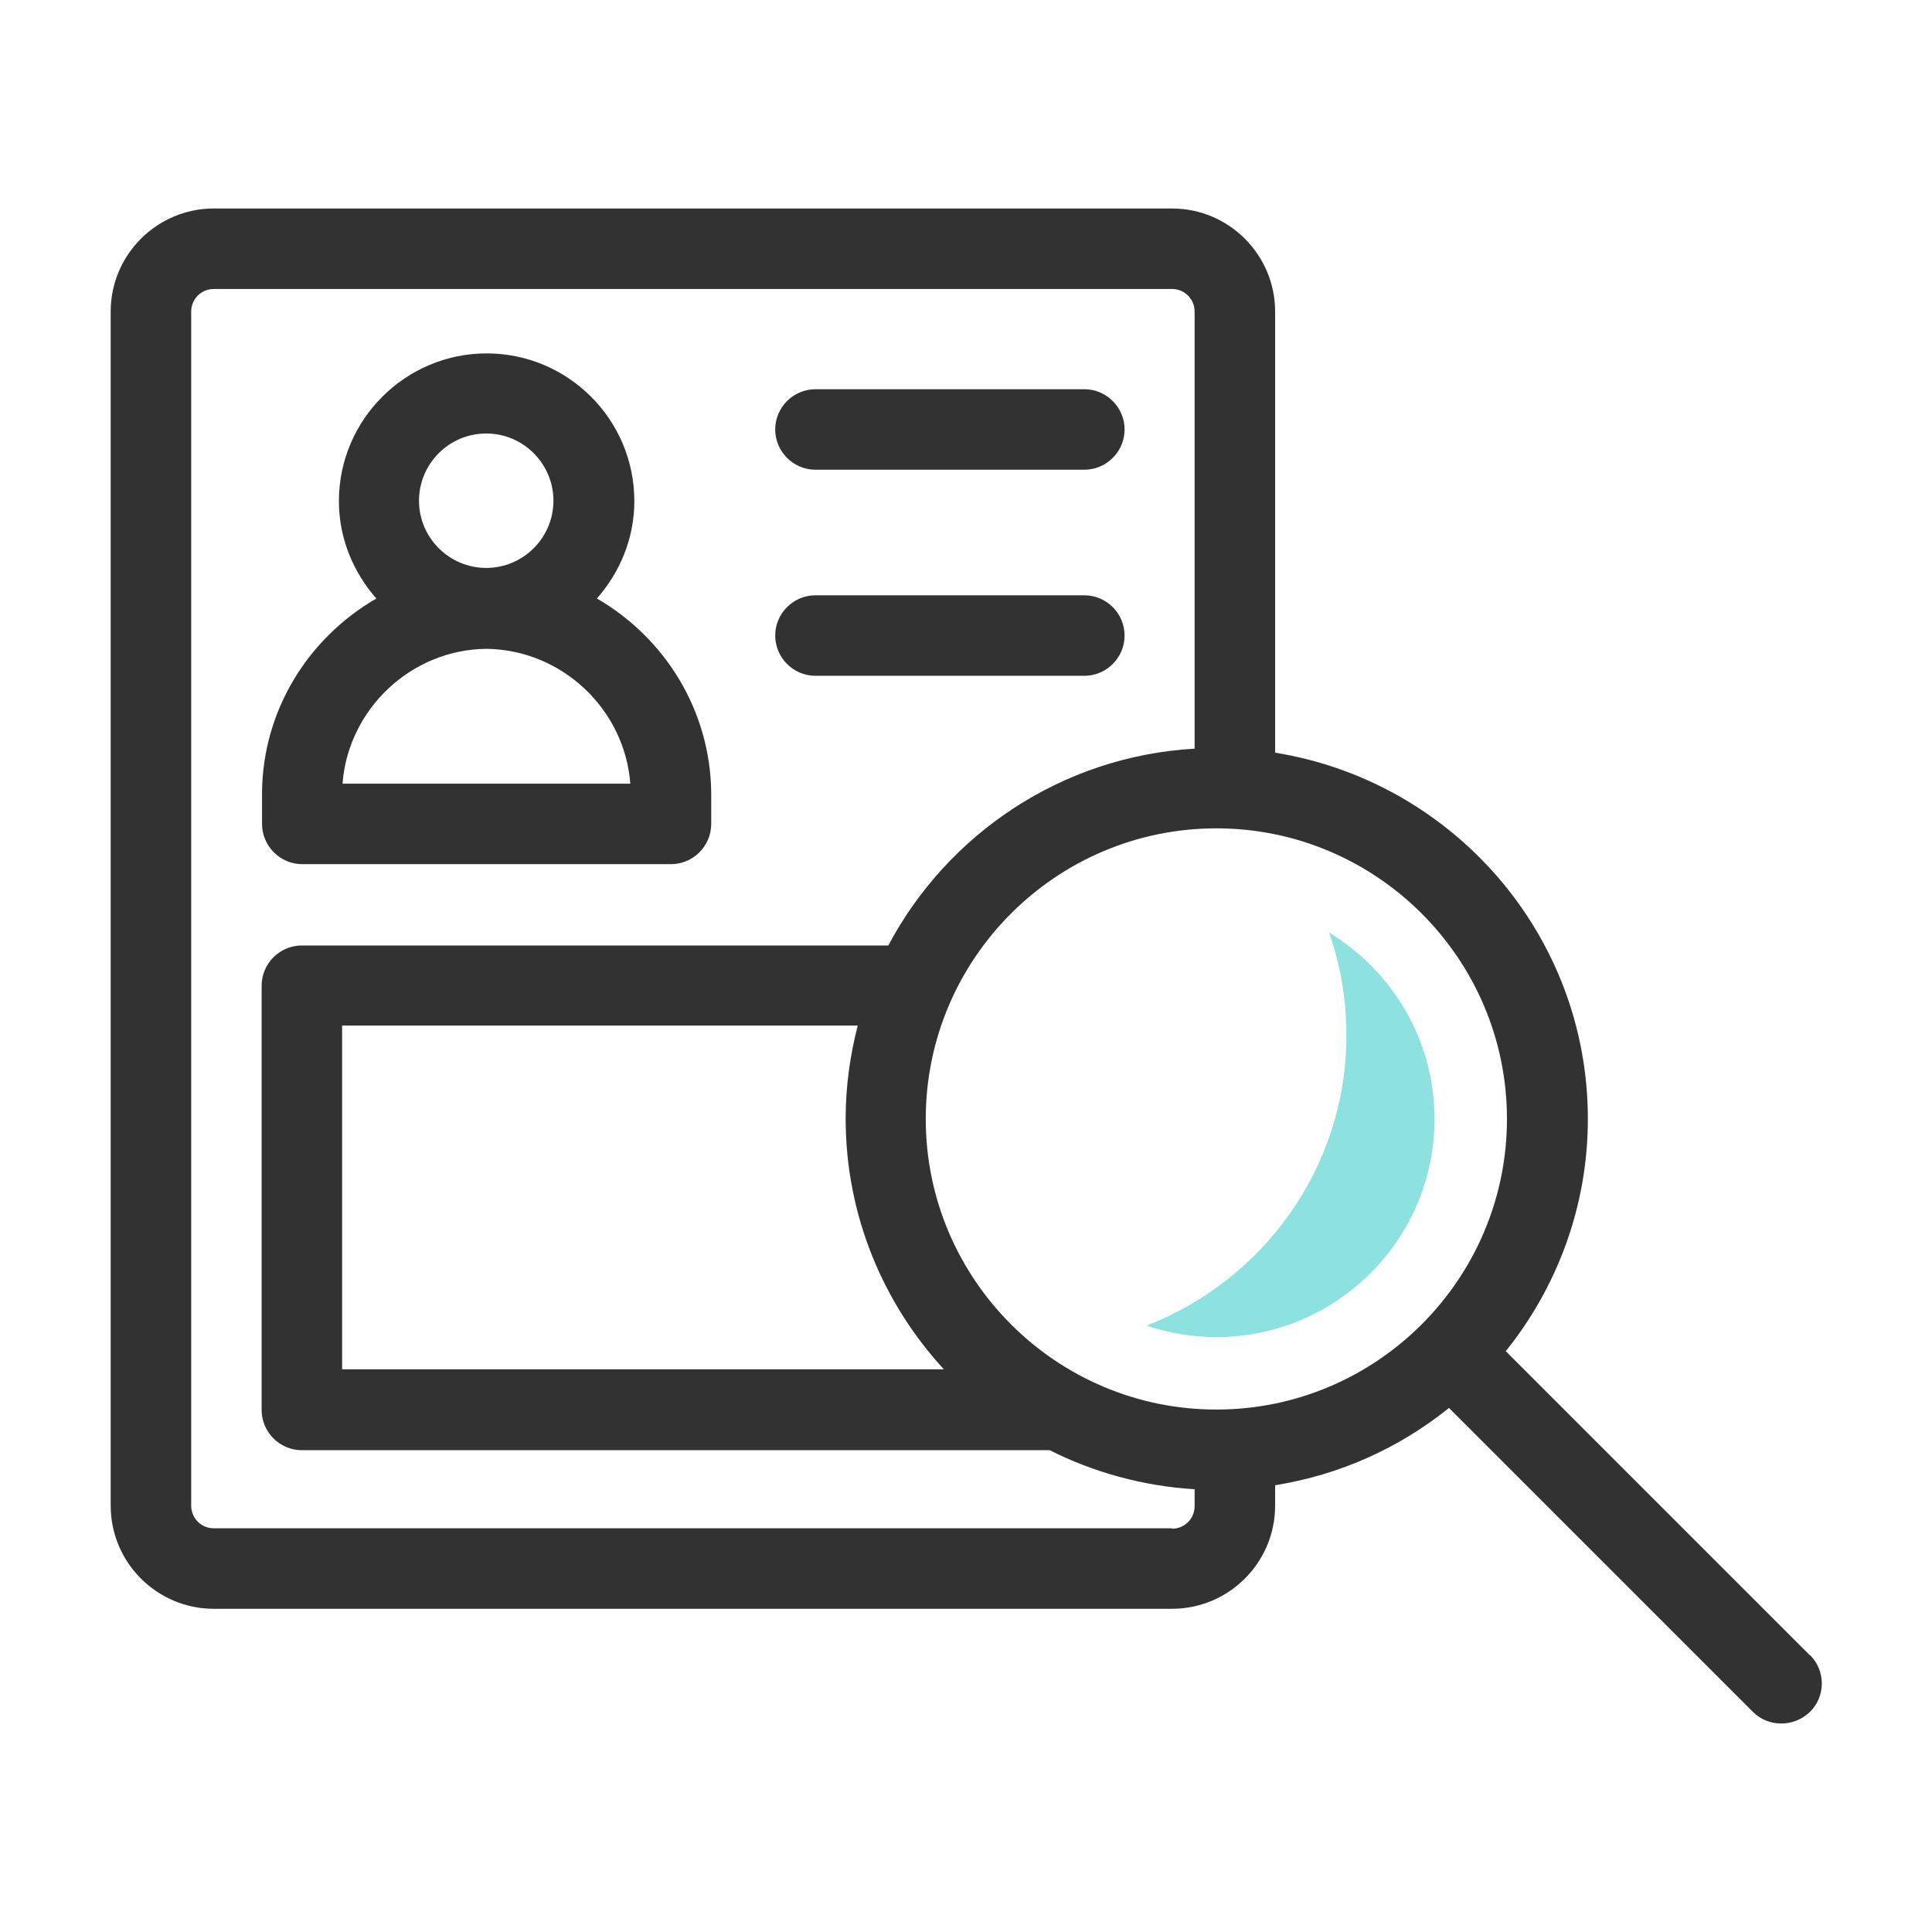 <svg width="48" height="48" viewBox="0 0 48 48" fill="none" xmlns="http://www.w3.org/2000/svg">
<path d="M7.5 21.47H16.67C17.22 21.47 17.67 21.02 17.67 20.47V19.7C17.65 17.64 16.51 15.84 14.83 14.87C15.4 14.22 15.76 13.38 15.76 12.45C15.76 10.42 14.11 8.78 12.09 8.78C10.07 8.78 8.42 10.43 8.42 12.45C8.42 13.38 8.78 14.22 9.35 14.87C7.67 15.84 6.52 17.64 6.51 19.71V20.47C6.51 21.02 6.96 21.47 7.51 21.47H7.5ZM12.08 10.77C13 10.77 13.75 11.52 13.75 12.44C13.75 13.36 13 14.11 12.08 14.11C11.16 14.11 10.41 13.36 10.41 12.44C10.41 11.52 11.16 10.77 12.08 10.77ZM12.08 16.12C13.96 16.14 15.52 17.62 15.66 19.47H8.51C8.65 17.62 10.21 16.14 12.08 16.12Z" fill="#323232"/>
<path d="M20.26 11.67H26.94C27.49 11.67 27.94 11.22 27.94 10.67C27.94 10.12 27.49 9.67 26.94 9.67H20.26C19.71 9.67 19.26 10.12 19.26 10.67C19.26 11.22 19.71 11.67 20.26 11.67Z" fill="#323232"/>
<path d="M20.26 16.79H26.94C27.49 16.79 27.94 16.34 27.94 15.79C27.94 15.24 27.49 14.79 26.94 14.79H20.26C19.71 14.79 19.26 15.24 19.26 15.79C19.26 16.34 19.71 16.79 20.26 16.79Z" fill="#323232"/>
<path d="M44.96 41.12L37.41 33.57C38.68 31.99 39.45 29.98 39.45 27.8C39.45 23.21 36.08 19.41 31.68 18.7V7.74C31.68 6.33 30.53 5.18 29.12 5.18H5.31C3.9 5.18 2.75 6.33 2.75 7.74V37.41C2.75 38.82 3.9 39.97 5.31 39.97H29.12C30.53 39.97 31.68 38.82 31.68 37.41V36.9C33.3 36.64 34.77 35.97 36 34.98L43.55 42.53C43.75 42.73 44 42.82 44.26 42.82C44.52 42.82 44.77 42.72 44.97 42.53C45.36 42.14 45.36 41.51 44.97 41.12H44.96ZM29.12 37.97H5.31C5 37.97 4.75 37.72 4.75 37.41V7.74C4.75 7.43 5 7.18 5.31 7.18H29.12C29.43 7.18 29.68 7.43 29.68 7.74V18.6C26.38 18.79 23.54 20.72 22.07 23.49H7.5C6.95 23.49 6.5 23.94 6.5 24.49V35.03C6.5 35.58 6.95 36.03 7.5 36.03H26.08C27.17 36.58 28.39 36.92 29.68 37V37.42C29.68 37.73 29.43 37.98 29.12 37.98V37.97ZM23.44 34.02H8.5V25.48H21.31C21.12 26.22 21.01 26.99 21.01 27.79C21.01 30.19 21.94 32.38 23.45 34.02H23.44ZM30.22 35.02C26.24 35.02 23 31.78 23 27.8C23 23.82 26.24 20.58 30.22 20.58C34.2 20.58 37.44 23.82 37.44 27.8C37.44 31.78 34.2 35.02 30.22 35.02Z" fill="#323232"/>
<path fill-rule="evenodd" clip-rule="evenodd" d="M28.481 32.93C29.031 33.12 29.611 33.22 30.221 33.22C33.211 33.22 35.641 30.79 35.641 27.8C35.641 25.84 34.591 24.12 33.021 23.17C33.301 23.97 33.451 24.82 33.451 25.72C33.451 29.02 31.371 31.82 28.471 32.94L28.481 32.93Z" fill="#8DE2E0"/>
</svg>
